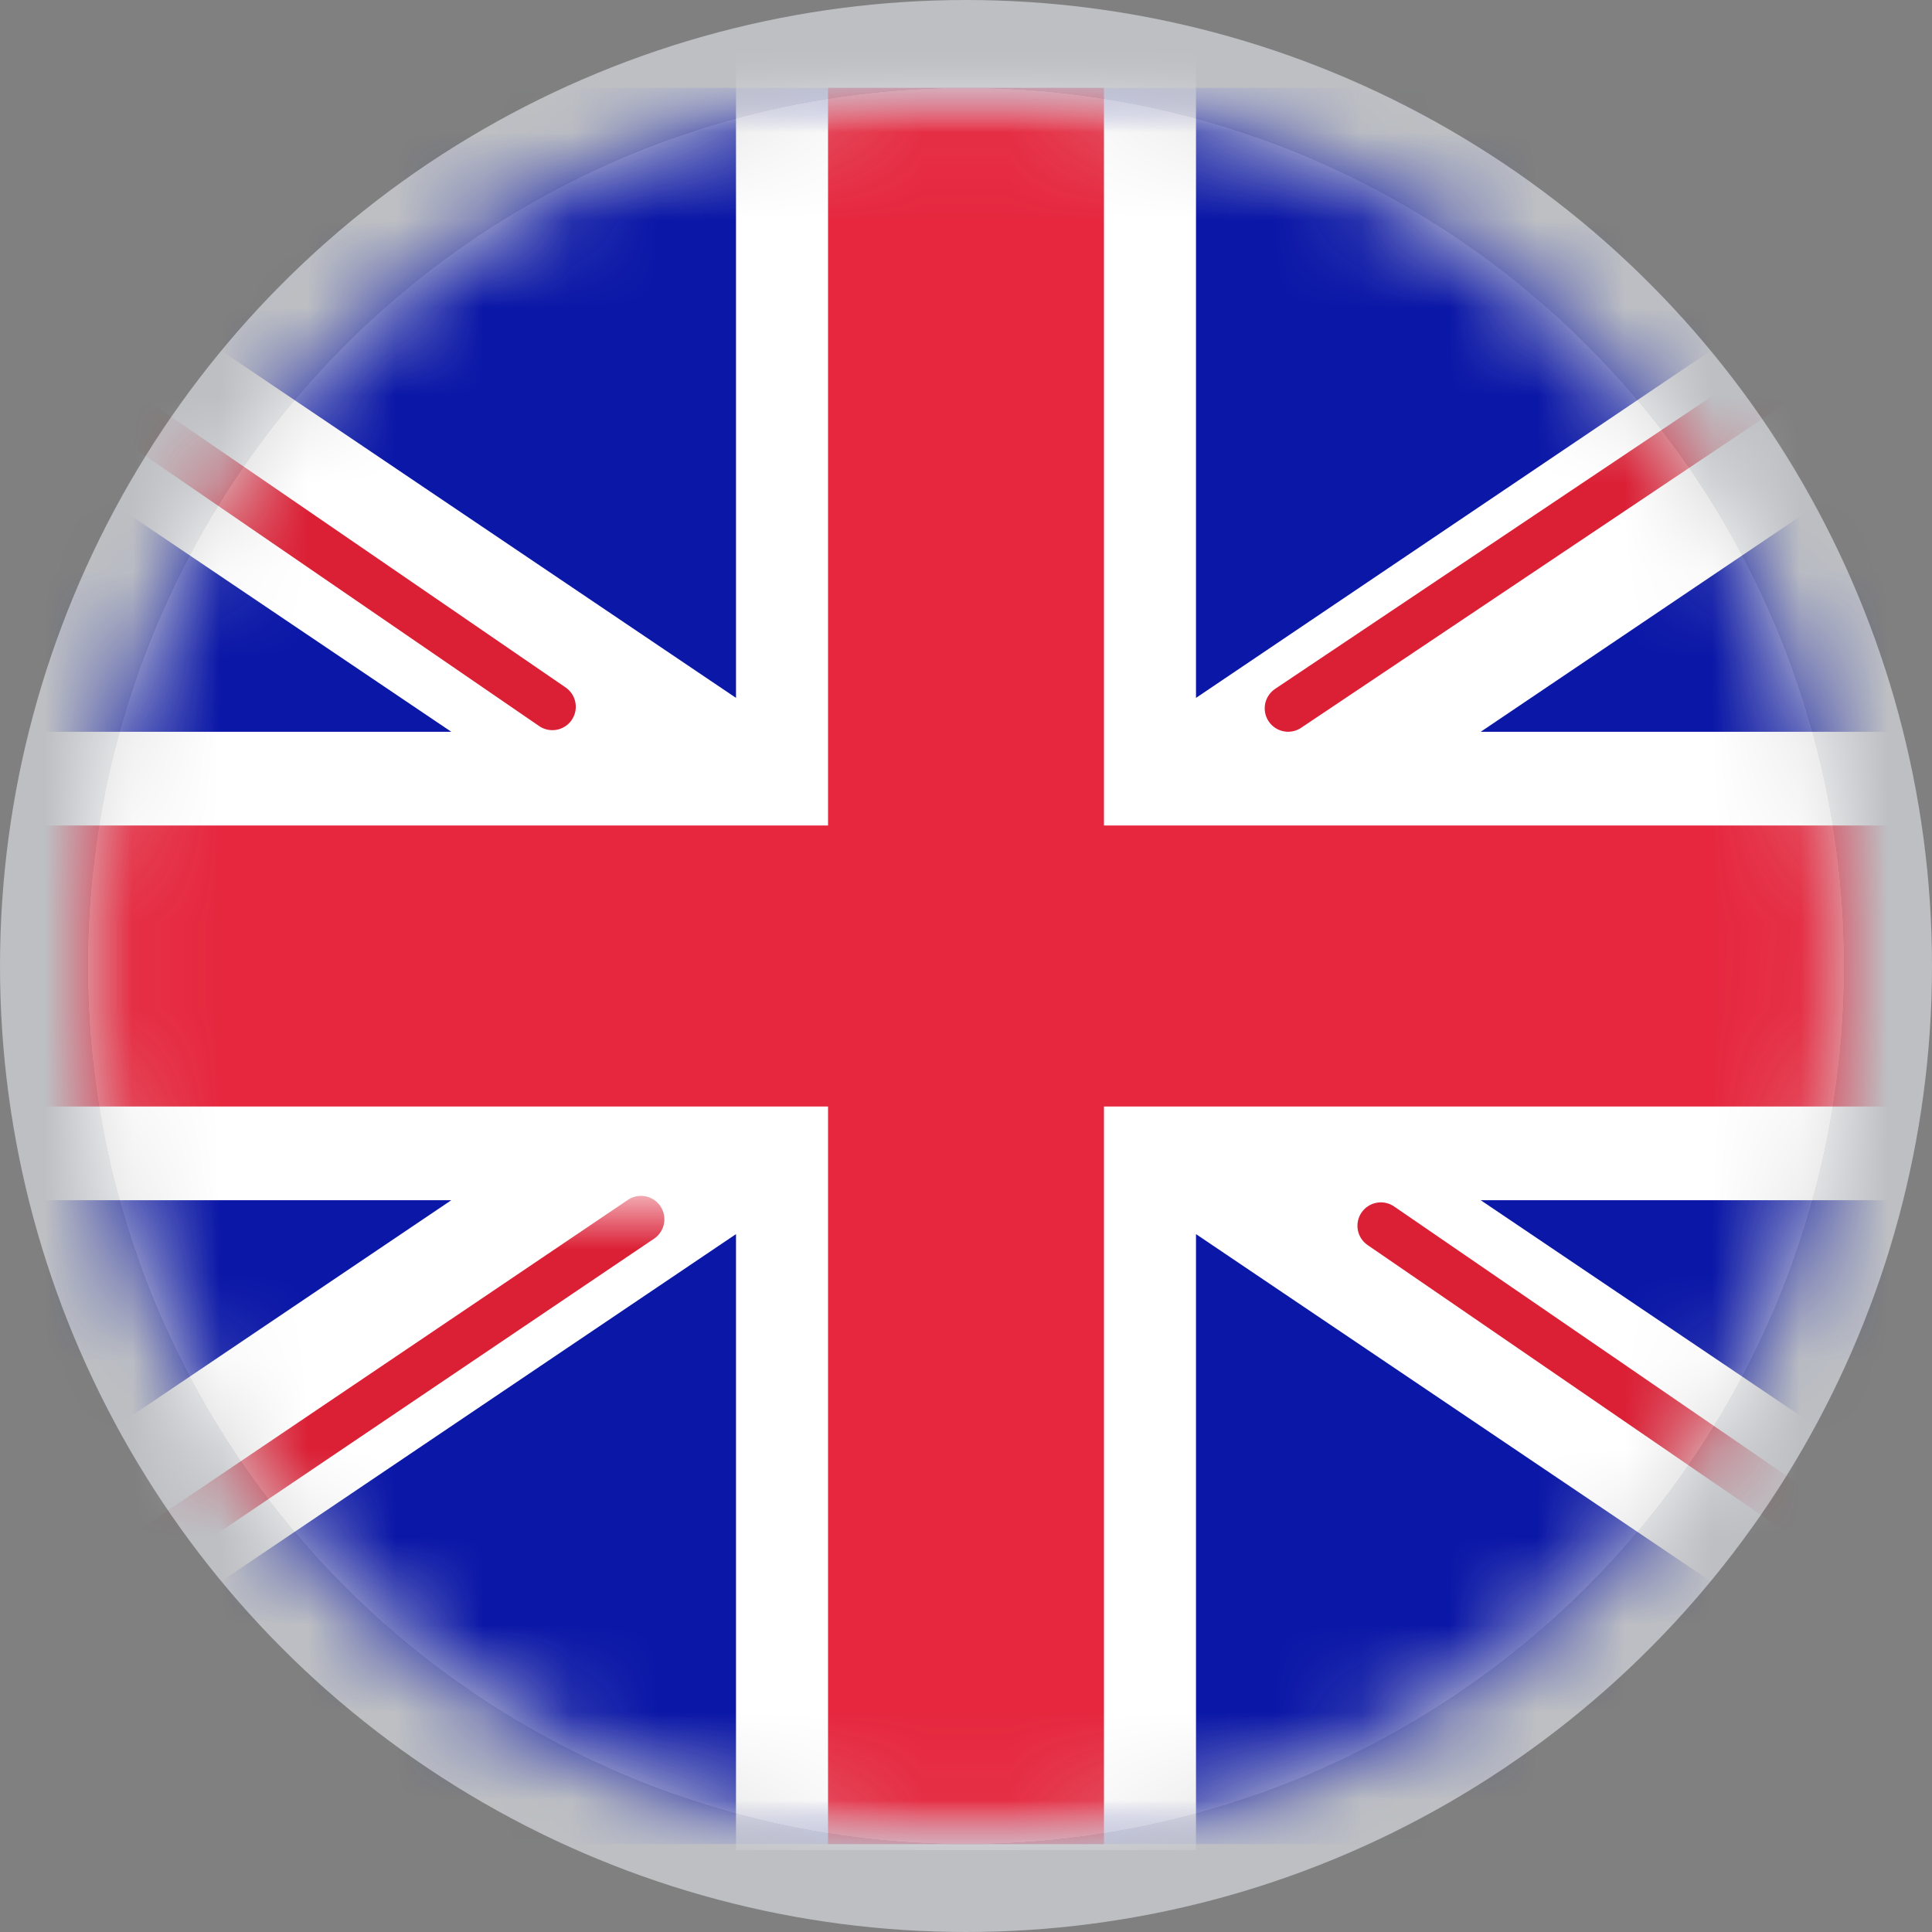 <?xml version="1.0" encoding="UTF-8"?>
<svg width="22px" height="22px" viewBox="0 0 22 22" version="1.1" xmlns="http://www.w3.org/2000/svg" xmlns:xlink="http://www.w3.org/1999/xlink">
    <rect x="0" y="0" width="22" height="22" fill="#808080" stroke="none"/>
    <!-- Generator: Sketch 49.1 (51147) - http://www.bohemiancoding.com/sketch -->
    <title>EN</title>
    <desc>Created with Sketch.</desc>
    <defs>
        <circle id="path-1" cx="10" cy="10" r="10"></circle>
        <rect id="path-3" x="0" y="0" width="22" height="20" rx="1.6"></rect>
    </defs>
    <g id="sk-0.9-Icons,-Language,-Error" stroke="none" stroke-width="1" fill="none" fill-rule="evenodd">
        <g id="EN" transform="translate(-1, -1)">
            <rect id="Rectangle-3-Copy" fill-opacity="0" fill="#FFFFFF" x="0" y="0" width="24" height="24"></rect>
            <g id="GB-Copy" transform="translate(2, 2)">
                <mask id="mask-2" fill="white">
                    <use xlink:href="#path-1"></use>
                </mask>
                <g id="Mask">
                    <use fill="#D8D8D8" fill-rule="evenodd" xlink:href="#path-1"></use>
                    <circle stroke-opacity="0.65" stroke="#DDE1E6" stroke-width="1" cx="10" cy="10" r="10.5"></circle>
                </g>
                <g mask="url(#mask-2)">
                    <g transform="translate(-1, 0)">
                        <mask id="mask-4" fill="white">
                            <use xlink:href="#path-3"></use>
                        </mask>
                        <use id="Mask" stroke="none" fill="#FFFFFF" fill-rule="evenodd" xlink:href="#path-3"></use>
                        <rect id="Mask-Copy" stroke="none" fill="#0A17A7" fill-rule="evenodd" mask="url(#mask-4)" x="0" y="0" width="22" height="20"></rect>
                        <path d="M5.139,12.667 L4.4408921e-16,12.667 L4.4408921e-16,7.333 L5.139,7.333 L-2.19,2.39 L-0.997,0.621 L8.381,6.947 L8.381,-1.067 L13.619,-1.067 L13.619,6.947 L22.997,0.621 L24.19,2.39 L16.861,7.333 L22,7.333 L22,12.667 L16.861,12.667 L24.19,17.61 L22.997,19.379 L13.619,13.053 L13.619,20.067 L8.381,20.067 L8.381,13.053 L-0.997,19.379 L-2.19,17.61 L5.139,12.667 Z" id="Rectangle-2" stroke="none" fill="#FFFFFF" fill-rule="evenodd" mask="url(#mask-4)"></path>
                        <path d="M14.668,7.066 L24.619,0.4" id="Line" stroke="#DB1F35" stroke-width="0.533" fill="none" stroke-linecap="round" mask="url(#mask-4)"></path>
                        <path d="M15.724,19.08 L24.645,12.958" id="Line-Copy-2" stroke="#DB1F35" stroke-width="0.533" fill="none" stroke-linecap="round" mask="url(#mask-4)" transform="translate(20.185, 16.019) scale(1, -1) translate(-20.185, -16.019) "></path>
                        <path d="M6.29,7.048 L-3.015,0.663" id="Line-Copy" stroke="#DB1F35" stroke-width="0.533" fill="none" stroke-linecap="round" mask="url(#mask-4)"></path>
                        <path d="M7.299,19.848 L-3.015,12.884" id="Line-Copy-3" stroke="#DB1F35" stroke-width="0.533" fill="none" stroke-linecap="round" mask="url(#mask-4)" transform="translate(2.142, 16.366) scale(1, -1) translate(-2.142, -16.366) "></path>
                        <polygon id="Rectangle-2-Copy-3" stroke="none" fill="#E6273E" fill-rule="evenodd" mask="url(#mask-4)" points="0 11.6 9.429 11.6 9.429 20 12.571 20 12.571 11.6 22 11.6 22 8.4 12.571 8.4 12.571 0 9.429 0 9.429 8.4 0 8.4"></polygon>
                    </g>
                </g>
            </g>
        </g>
    </g>
</svg>
